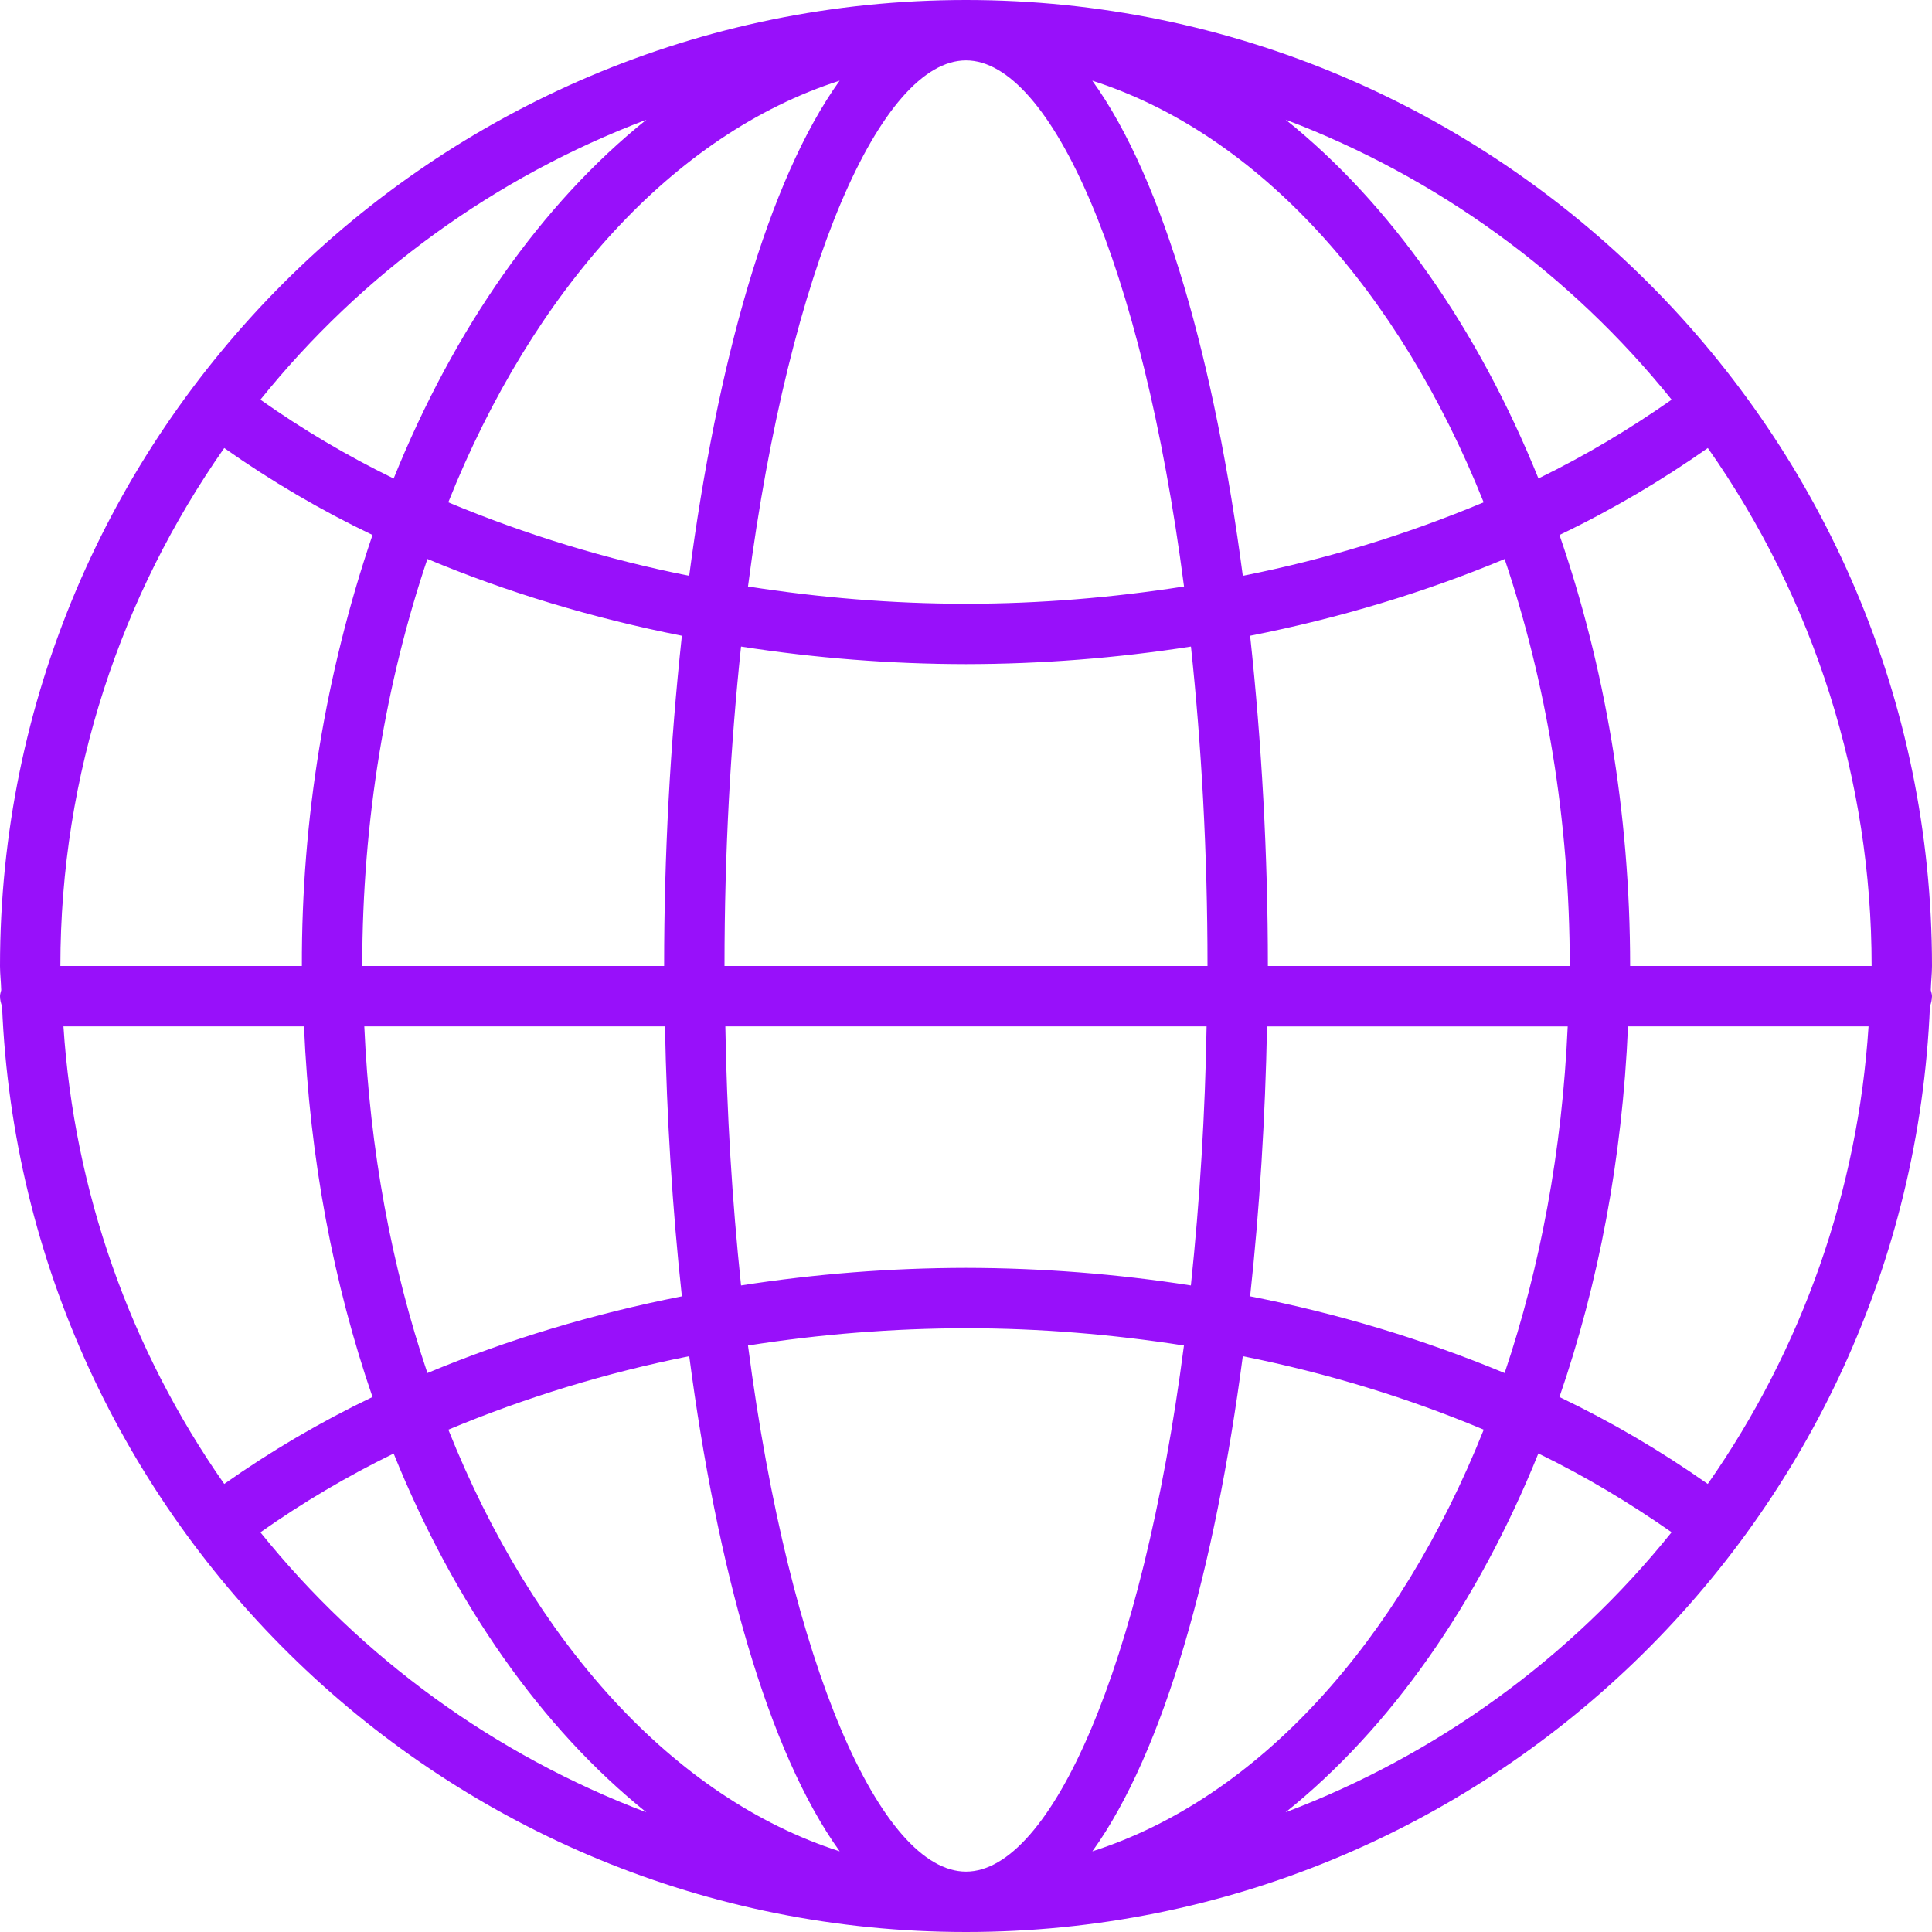 <svg width="80" height="80" viewBox="0 0 80 80" fill="none" xmlns="http://www.w3.org/2000/svg">
<g clip-path="url(#clip0_1304_806)">
<path d="M0.085 41.67C0.97 62.947 18.508 80 40 80C61.492 80 79.03 62.947 79.915 41.67C79.967 41.536 79.996 41.394 80 41.25C80 41.16 79.968 41.083 79.95 41C79.957 40.665 80 40.337 80 40C80 17.945 62.055 0 40 0C17.945 0 0 17.945 0 40C0 40.337 0.043 40.665 0.05 41C0.033 41.083 0 41.16 0 41.25C0 41.4 0.037 41.538 0.085 41.67ZM62.303 56.855C58.905 55.446 55.375 54.382 51.765 53.678C52.16 50.045 52.392 46.273 52.465 42.502H64.915C64.688 47.638 63.775 52.485 62.303 56.855ZM67.412 42.5H77.373C76.93 49.306 74.627 55.86 70.715 61.447C68.772 60.078 66.717 58.874 64.573 57.847C66.185 53.175 67.177 47.99 67.412 42.5ZM30.973 55.715C33.959 55.244 36.977 55.005 40 55C43.06 55 46.083 55.255 49.025 55.715C47.29 69.052 43.5 77.5 40 77.5C36.5 77.5 32.71 69.052 30.973 55.715ZM34.77 76.66C27.892 74.455 22.075 67.983 18.565 59.2C21.781 57.857 25.122 56.838 28.54 56.157C29.688 64.897 31.785 72.513 34.77 76.66ZM30.685 26.773C33.767 27.253 36.881 27.496 40 27.5C43.119 27.496 46.233 27.253 49.315 26.773C49.745 30.823 50 35.242 50 40H30C30 35.242 30.255 30.823 30.685 26.773ZM49.962 42.5C49.903 46.084 49.686 49.663 49.312 53.227C46.231 52.747 43.118 52.504 40 52.5C36.881 52.504 33.767 52.747 30.685 53.227C30.311 49.663 30.095 46.084 30.035 42.5H49.962ZM51.462 56.157C54.972 56.862 58.32 57.888 61.438 59.2C57.928 67.983 52.11 74.455 45.233 76.66C48.215 72.513 50.312 64.897 51.462 56.157ZM52.5 40C52.5 35.41 52.245 30.76 51.765 26.325C55.465 25.595 59.005 24.525 62.303 23.148C64.013 28.22 65 33.935 65 40H52.5ZM51.462 23.843C50.312 15.102 48.218 7.485 45.23 3.34C52.108 5.545 57.925 12.018 61.435 20.8C58.221 22.146 54.88 23.165 51.462 23.843ZM49.028 24.285C46.083 24.745 43.06 25 40 25C36.94 25 33.917 24.745 30.973 24.285C32.71 10.947 36.5 2.5 40 2.5C43.5 2.5 47.29 10.947 49.028 24.285ZM28.538 23.843C25.12 23.162 21.778 22.143 18.562 20.8C22.073 12.018 27.89 5.545 34.767 3.34C31.785 7.487 29.688 15.102 28.538 23.843ZM28.235 26.325C27.745 30.867 27.5 35.432 27.5 40H15C15 33.935 15.988 28.22 17.698 23.145C20.995 24.525 24.535 25.593 28.235 26.325ZM27.535 42.5C27.608 46.27 27.84 50.042 28.235 53.678C24.535 54.407 20.995 55.477 17.698 56.855C16.225 52.485 15.312 47.638 15.085 42.5H27.535ZM15.425 57.847C13.281 58.874 11.227 60.078 9.285 61.447C5.373 55.86 3.07 49.306 2.627 42.5H12.588C12.822 47.99 13.815 53.175 15.425 57.847ZM10.783 63.45C12.531 62.217 14.377 61.126 16.3 60.188C18.81 66.4 22.422 71.558 26.765 75.045C20.5 72.672 14.983 68.669 10.783 63.45ZM53.235 75.043C57.58 71.558 61.19 66.397 63.7 60.185C65.675 61.145 67.505 62.25 69.218 63.447C65.019 68.668 59.501 72.671 53.235 75.043ZM67.5 40C67.5 33.583 66.43 27.532 64.575 22.152C66.775 21.098 68.82 19.885 70.718 18.552C75.135 24.832 77.503 32.323 77.5 40H67.5ZM69.22 16.55C67.507 17.747 65.677 18.852 63.703 19.812C61.193 13.6 57.58 8.44 53.237 4.955C59.502 7.329 65.019 11.332 69.22 16.55ZM26.765 4.957C22.42 8.443 18.81 13.602 16.3 19.815C14.376 18.876 12.531 17.784 10.783 16.55C14.982 11.331 20.5 7.329 26.765 4.957ZM9.285 18.552C11.227 19.922 13.281 21.126 15.425 22.152C13.472 27.899 12.483 33.93 12.5 40H2.5C2.5 32.025 5.022 24.637 9.285 18.552Z" fill="#9810FA"/>
</g>
<defs>
<clipPath id="clip0_1304_806">
<rect width="80" height="80" fill="white"/>
</clipPath>
</defs>
</svg>
